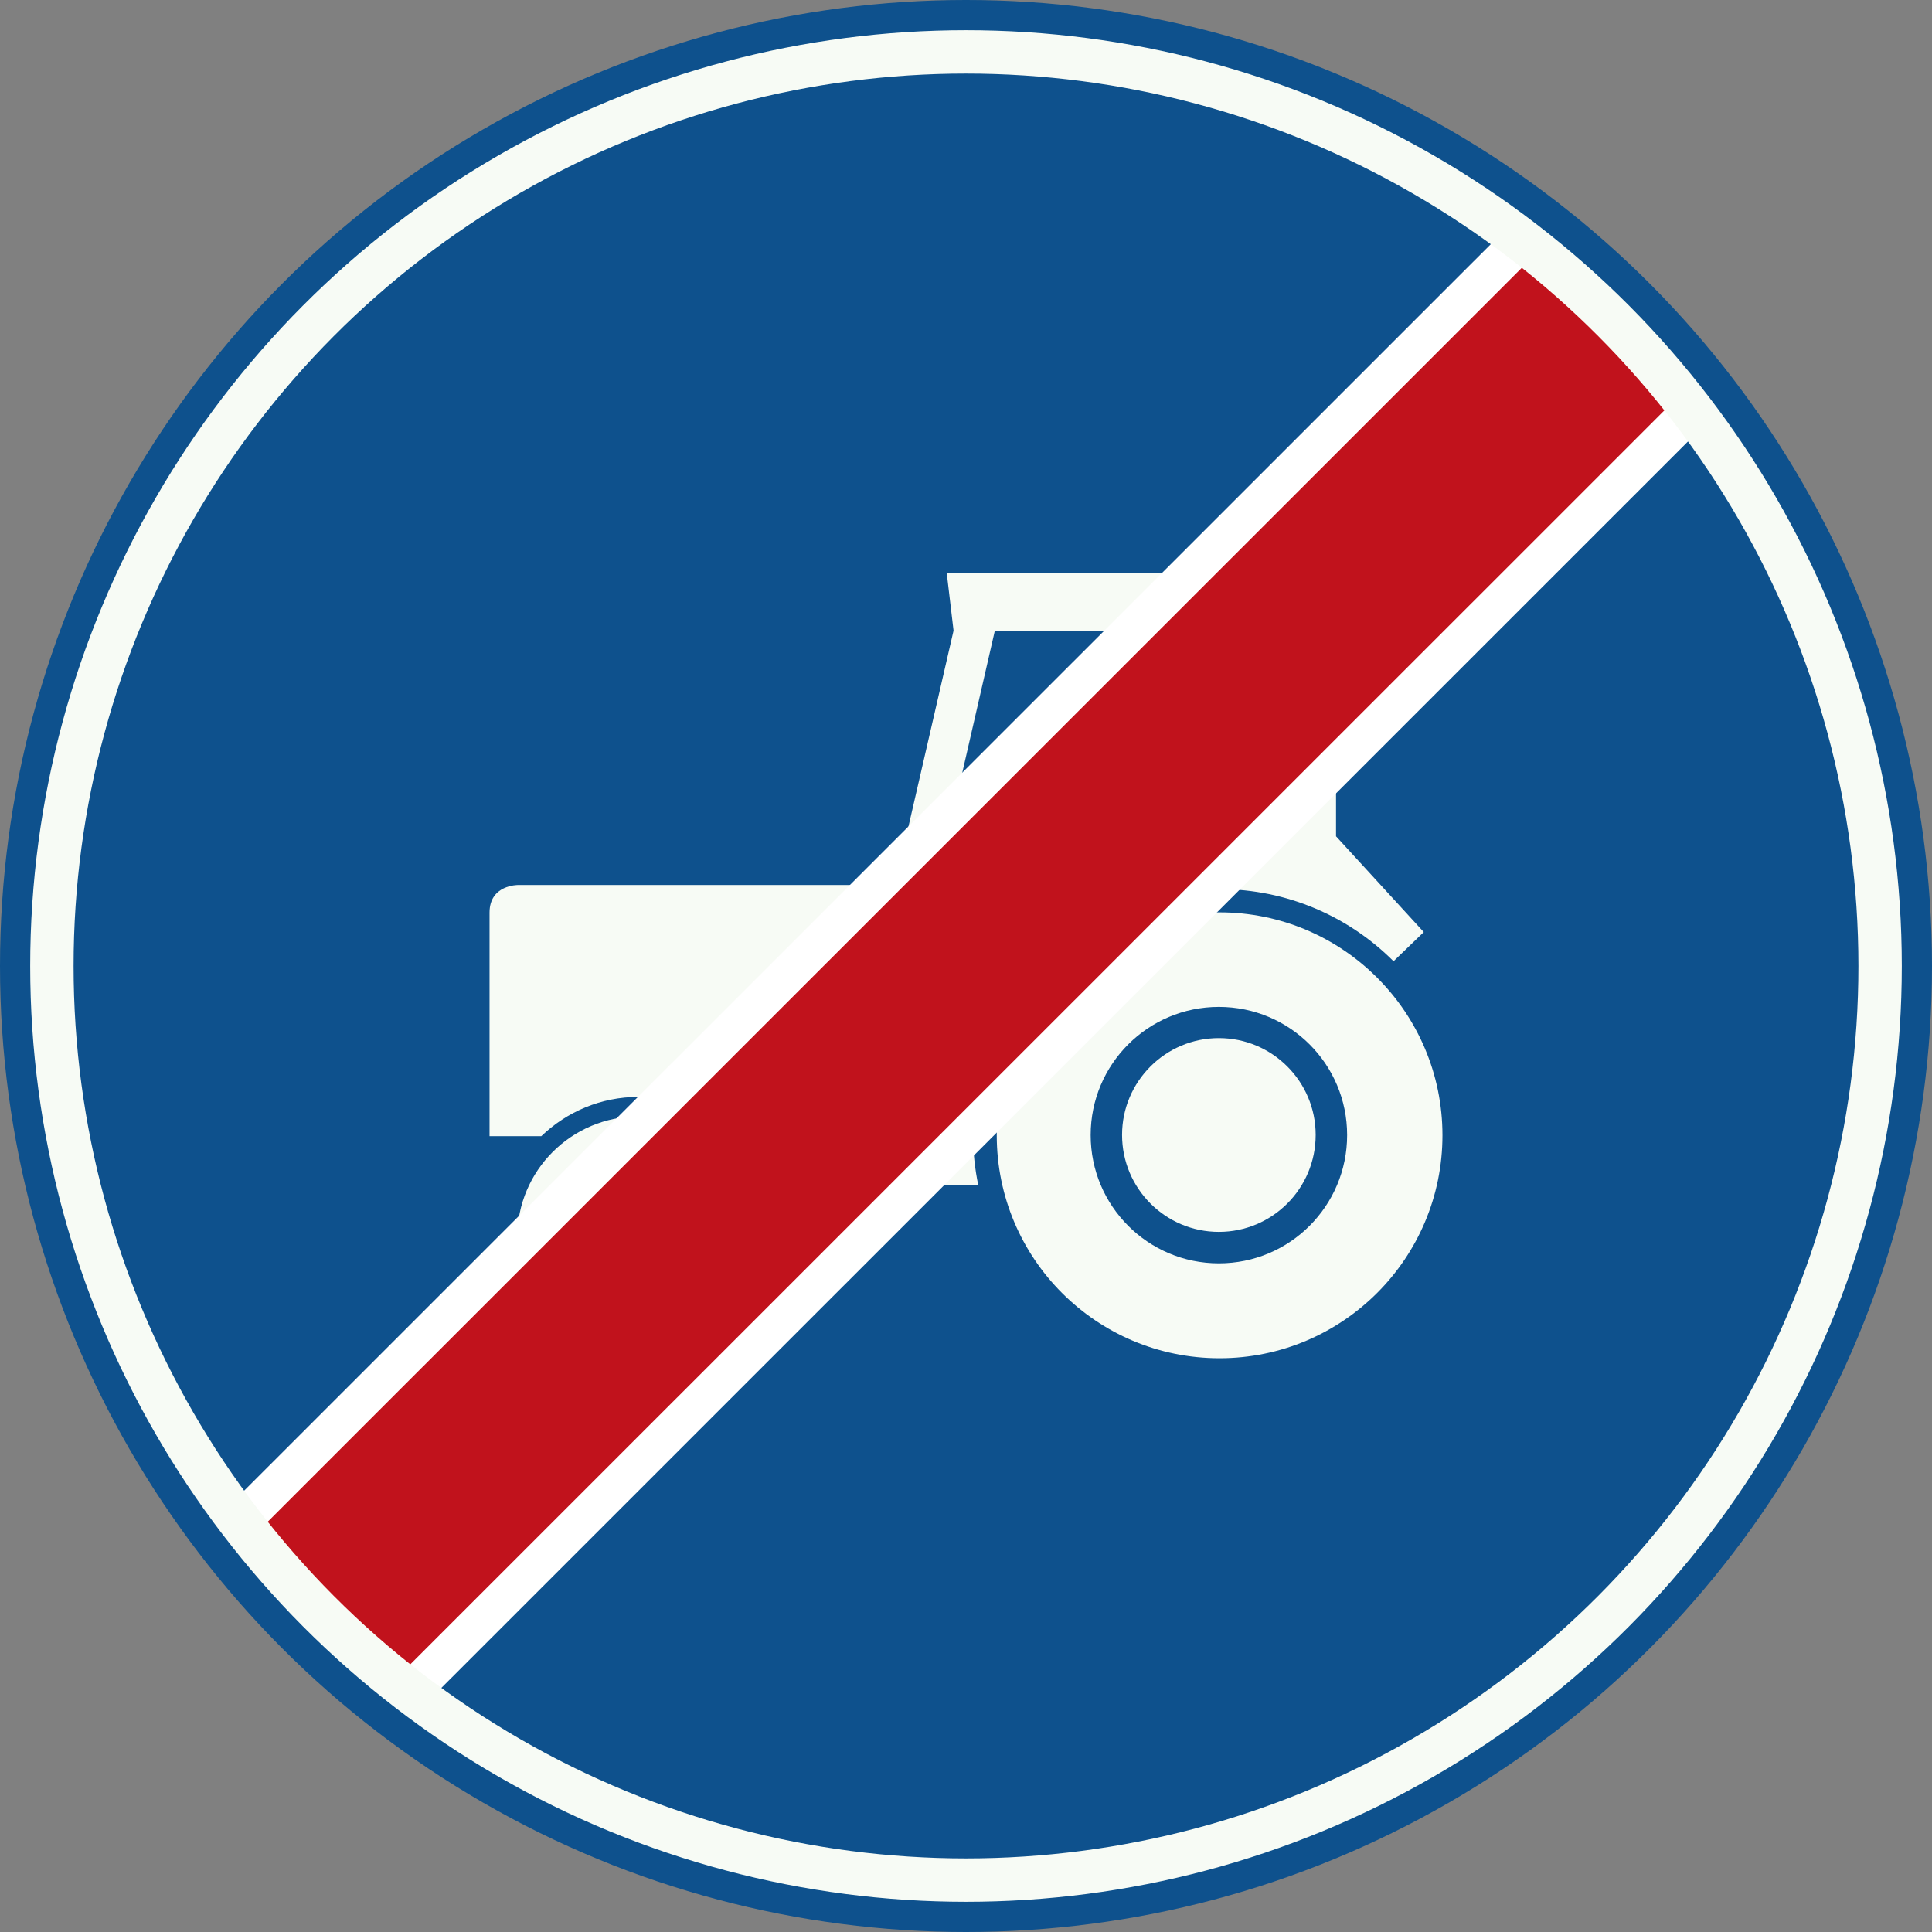 <?xml version="1.0" standalone="no"?>
<svg id="Nederlands_verkeersbord_F12" width="300" height="300" viewBox="0 0 300 300" xmlns="http://www.w3.org/2000/svg" version="1.1">
<rect x="0" y="0" width="300" height="300" fill="#808080" stroke="none"/>
<g>
<circle id="blauwe cirkel" cx="150" cy="150" r="150" fill="#0e518d" />

<g id="tractor">

<path fill="#f7fbf5"
       d="M 99.15,210.94 C 109.517,210.94 117.948,202.551 117.948,192.145 C 117.948,181.779 109.517,173.357 99.15,173.357 C 88.743,173.357 80.32,181.779 80.32,192.145 C 80.32,202.551 88.743,210.94 99.15,210.94" />

<path fill="#0e518d"
       d="M 99.085,200.125 C 103.521,200.125 107.099,196.548 107.099,192.12 C 107.099,187.709 103.521,184.107 99.085,184.107 C 94.682,184.107 91.112,187.709 91.112,192.12 C 91.112,196.548 94.682,200.125 99.085,200.125" />

<path fill="#f7fbf5"
       d="M 189.364,210.908 C 208.48,210.908 223.985,195.404 223.985,176.29 C 223.985,157.176 208.48,141.672 189.364,141.672 C 170.248,141.672 154.775,157.176 154.775,176.29 C 154.775,195.404 170.248,210.908 189.364,210.908" />

<path fill="#0e518d"
       d="M 189.266,196.172 C 200.278,196.172 209.182,187.268 209.182,176.257 C 209.182,165.246 200.278,156.351 189.266,156.351 C 178.262,156.351 169.357,165.246 169.357,176.257 C 169.357,187.268 178.262,196.172 189.266,196.172" />

<path fill="#f7fbf5"
       d="M 189.266,191.287 C 197.566,191.287 204.297,184.556 204.297,176.225 C 204.297,167.934 197.566,161.195 189.266,161.195 C 180.974,161.195 174.234,167.934 174.234,176.225 C 174.234,184.556 180.974,191.287 189.266,191.287" />

<path fill="#f7fbf5"
       d="M 216.388,149.261 C 209.468,142.342 199.894,138.062 189.364,138.062 C 168.238,138.062 151.099,155.167 151.099,176.29 C 151.099,178.936 151.385,181.526 151.899,184.009 L 119.377,183.952 C 116.126,175.971 108.275,170.327 99.15,170.327 C 93.277,170.327 87.983,172.655 84.054,176.421 L 76.015,176.421 L 76.015,141.705 C 76.015,137.359 80.451,137.425 80.451,137.425 L 138.976,137.425 L 148.068,97.923 L 147.014,89.019 L 207.459,89.019 L 207.459,129.861 L 221.085,144.735 L 216.388,149.261" />

<path fill="#0e518d"
       d="M 145.421,137.425 L 154.481,97.923 C 154.579,97.923 198.554,97.923 198.554,97.923 L 198.554,129.861 L 162.242,129.861 L 156.115,137.425 L 145.421,137.425" />

</g>

  <path
     id="rode_streep"
     d="M 236.201,37.451 37.438,236.188 c 10.361,12.857 15.971,18.041 26.173,26.59 L 262.374,64.041"
     style="fill:#c1121c;stroke:#ffffff;stroke-opacity:1;stroke-width:6;stroke-miterlimit:4;stroke-dasharray:none" />
	 <circle id="witte bies" cx="150" cy="150" r="141.942"
	fill="none" stroke="#f7fbf5" stroke-width="6.736" />
</g>
</svg>